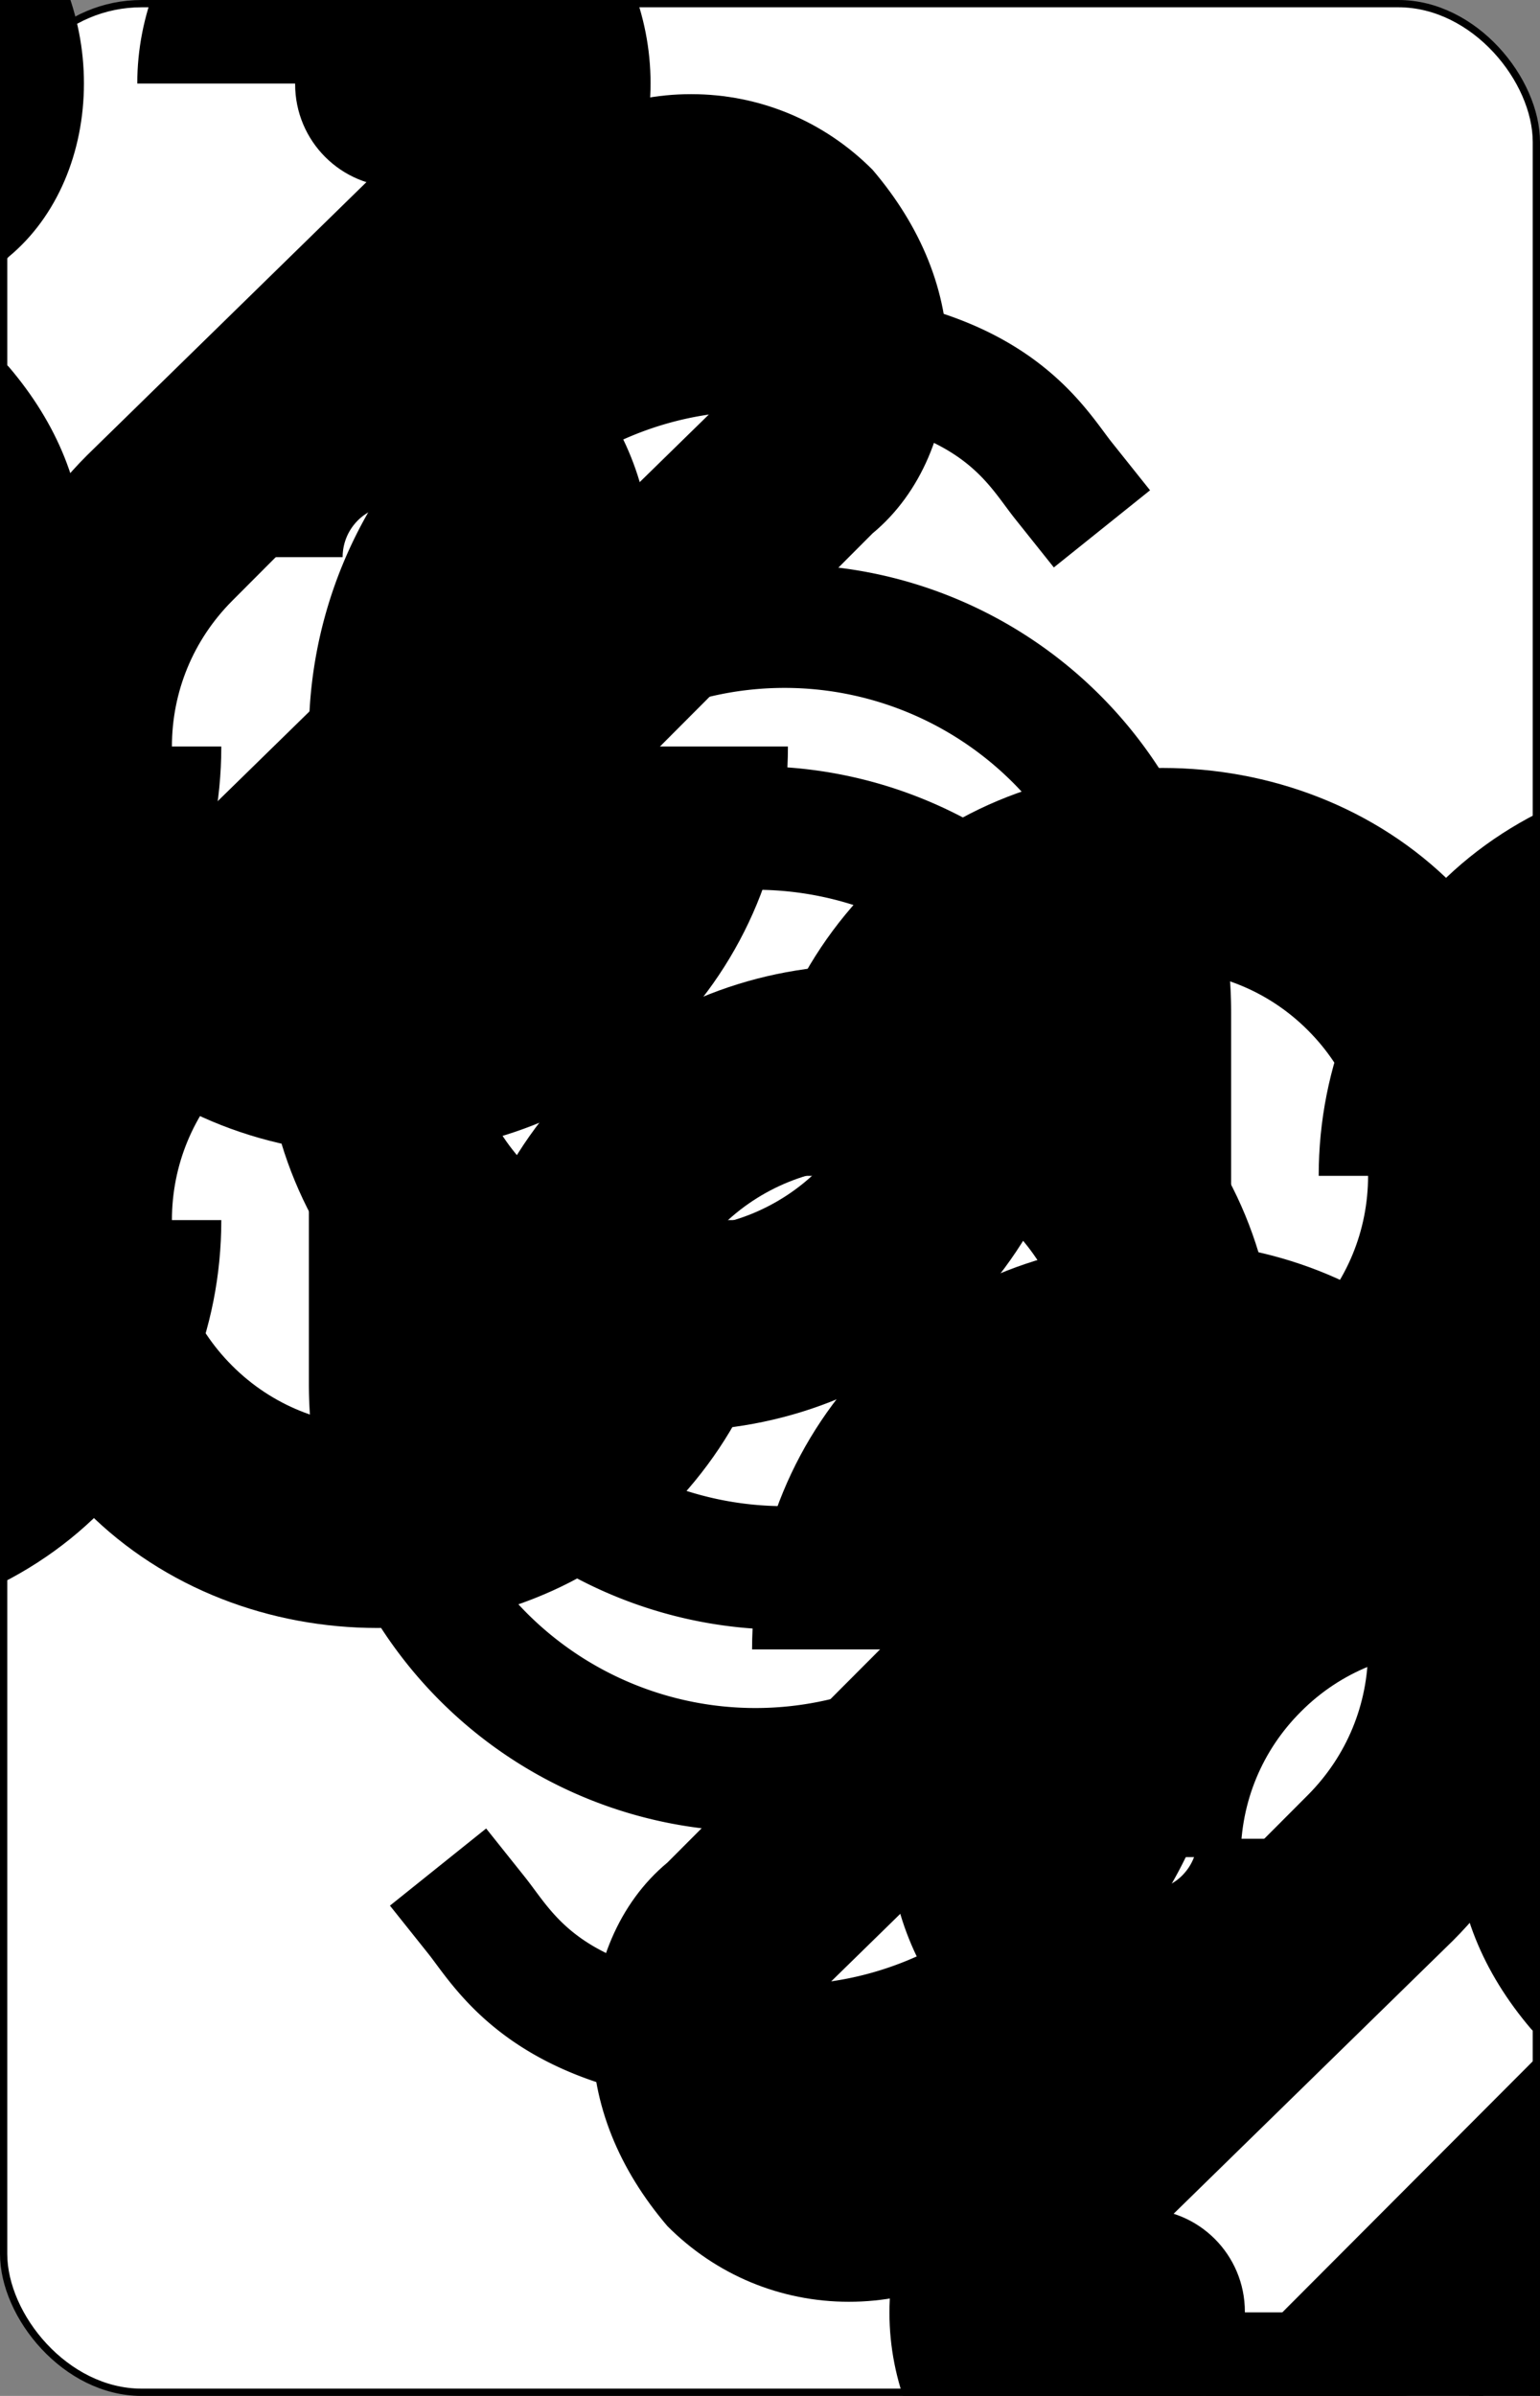 <?xml version="1.0" encoding="UTF-8" standalone="no"?>
<svg xmlns="http://www.w3.org/2000/svg" xmlns:xlink="http://www.w3.org/1999/xlink" class="card" face="9C" height="3.5in" preserveAspectRatio="none" viewBox="-106 -164.5 212 329" width="2.25in">
    <rect x="-106" y="-164.5" width="212" height="329" fill="#808080" stroke="none"/>
    <symbol id="SW9" viewBox="0 0 30 30" preserveAspectRatio="xMinYMid">
        <path fill="black" d="M17.6,30c0,1.102-0.895,2-2,2s-2-0.898-2-2c0-1.109,0.895-2,2-2S17.6,28.891,17.6,30z"/>
        <path fill="black" d="M15.676,25.977c-1.336,0-2.59-0.523-3.535-1.469c-0.945-1.105-1.465-2.359-1.465-3.695
            s0.52-2.59,1.465-3.371l6.688-6.688C19.584,9.996,20,8.992,20,7.926c0-1.07-0.416-2.074-1.172-2.828
            c-1.559-1.559-4.096-1.562-5.654,0C12.416,5.852,12,6.855,12,7.926H8c0-2.137,0.834-4.148,2.348-5.66
            c3.02-3.023,8.285-3.02,11.309,0.004C23.168,3.777,24,5.785,24,7.926c0,2.137-0.832,4.145-2.344,5.656l-6.688,6.523
            c-0.389,0.391-0.389,1.023,0,1.414c0.391,0.391,1.023,0.391,1.414,0c0.254-0.258,0.293-0.555,0.293-0.711h4
            c0,1.336-0.52,2.594-1.465,3.699C18.266,25.453,17.012,25.977,15.676,25.977L15.676,25.977z"/>
    </symbol>
    <symbol id="VW9" viewBox="-500 -500 1000 1000" preserveAspectRatio="xMinYMid">
        <path d="M250 -100A250 250 0 0 1 -250 -100L-250 -210A250 250 0 0 1 250 -210L250 210A250 250 0 0 1 0 460C-150 460 -180 400 -200 375" stroke="black" stroke-width="80" stroke-linecap="square" stroke-miterlimit="1.5" fill="none"></path>
    </symbol>
    <rect width="211" height="328" x="-105.5" y="-164" rx="19" ry="19" fill="white" stroke="black"></rect>
    <use xlink:href="#VW9" height="50" x="-104" y="-145.5"></use>
    <use xlink:href="#SW9" height="41.827" x="-99.913" y="-90.5"></use>
    <use xlink:href="#SW9" height="40" x="-59.001" y="-117.551"></use>
    <use xlink:href="#SW9" height="40" x="19.001" y="-117.551"></use>
    <use xlink:href="#SW9" height="40" x="-59.001" y="-52.517"></use>
    <use xlink:href="#SW9" height="40" x="19.001" y="-52.517"></use>
    <use xlink:href="#SW9" height="40" x="-20" y="-24"></use>
    <g transform="rotate(180)">
        <use xlink:href="#VW9" height="50" x="-104" y="-145.5"></use>
        <use xlink:href="#SW9" height="41.827" x="-99.913" y="-90.5"></use>
        <use xlink:href="#SW9" height="40" x="-59.001" y="-117.551"></use>
        <use xlink:href="#SW9" height="40" x="19.001" y="-117.551"></use>
        <use xlink:href="#SW9" height="40" x="-59.001" y="-52.517"></use>
        <use xlink:href="#SW9" height="40" x="19.001" y="-52.517"></use>
    </g>
</svg>
